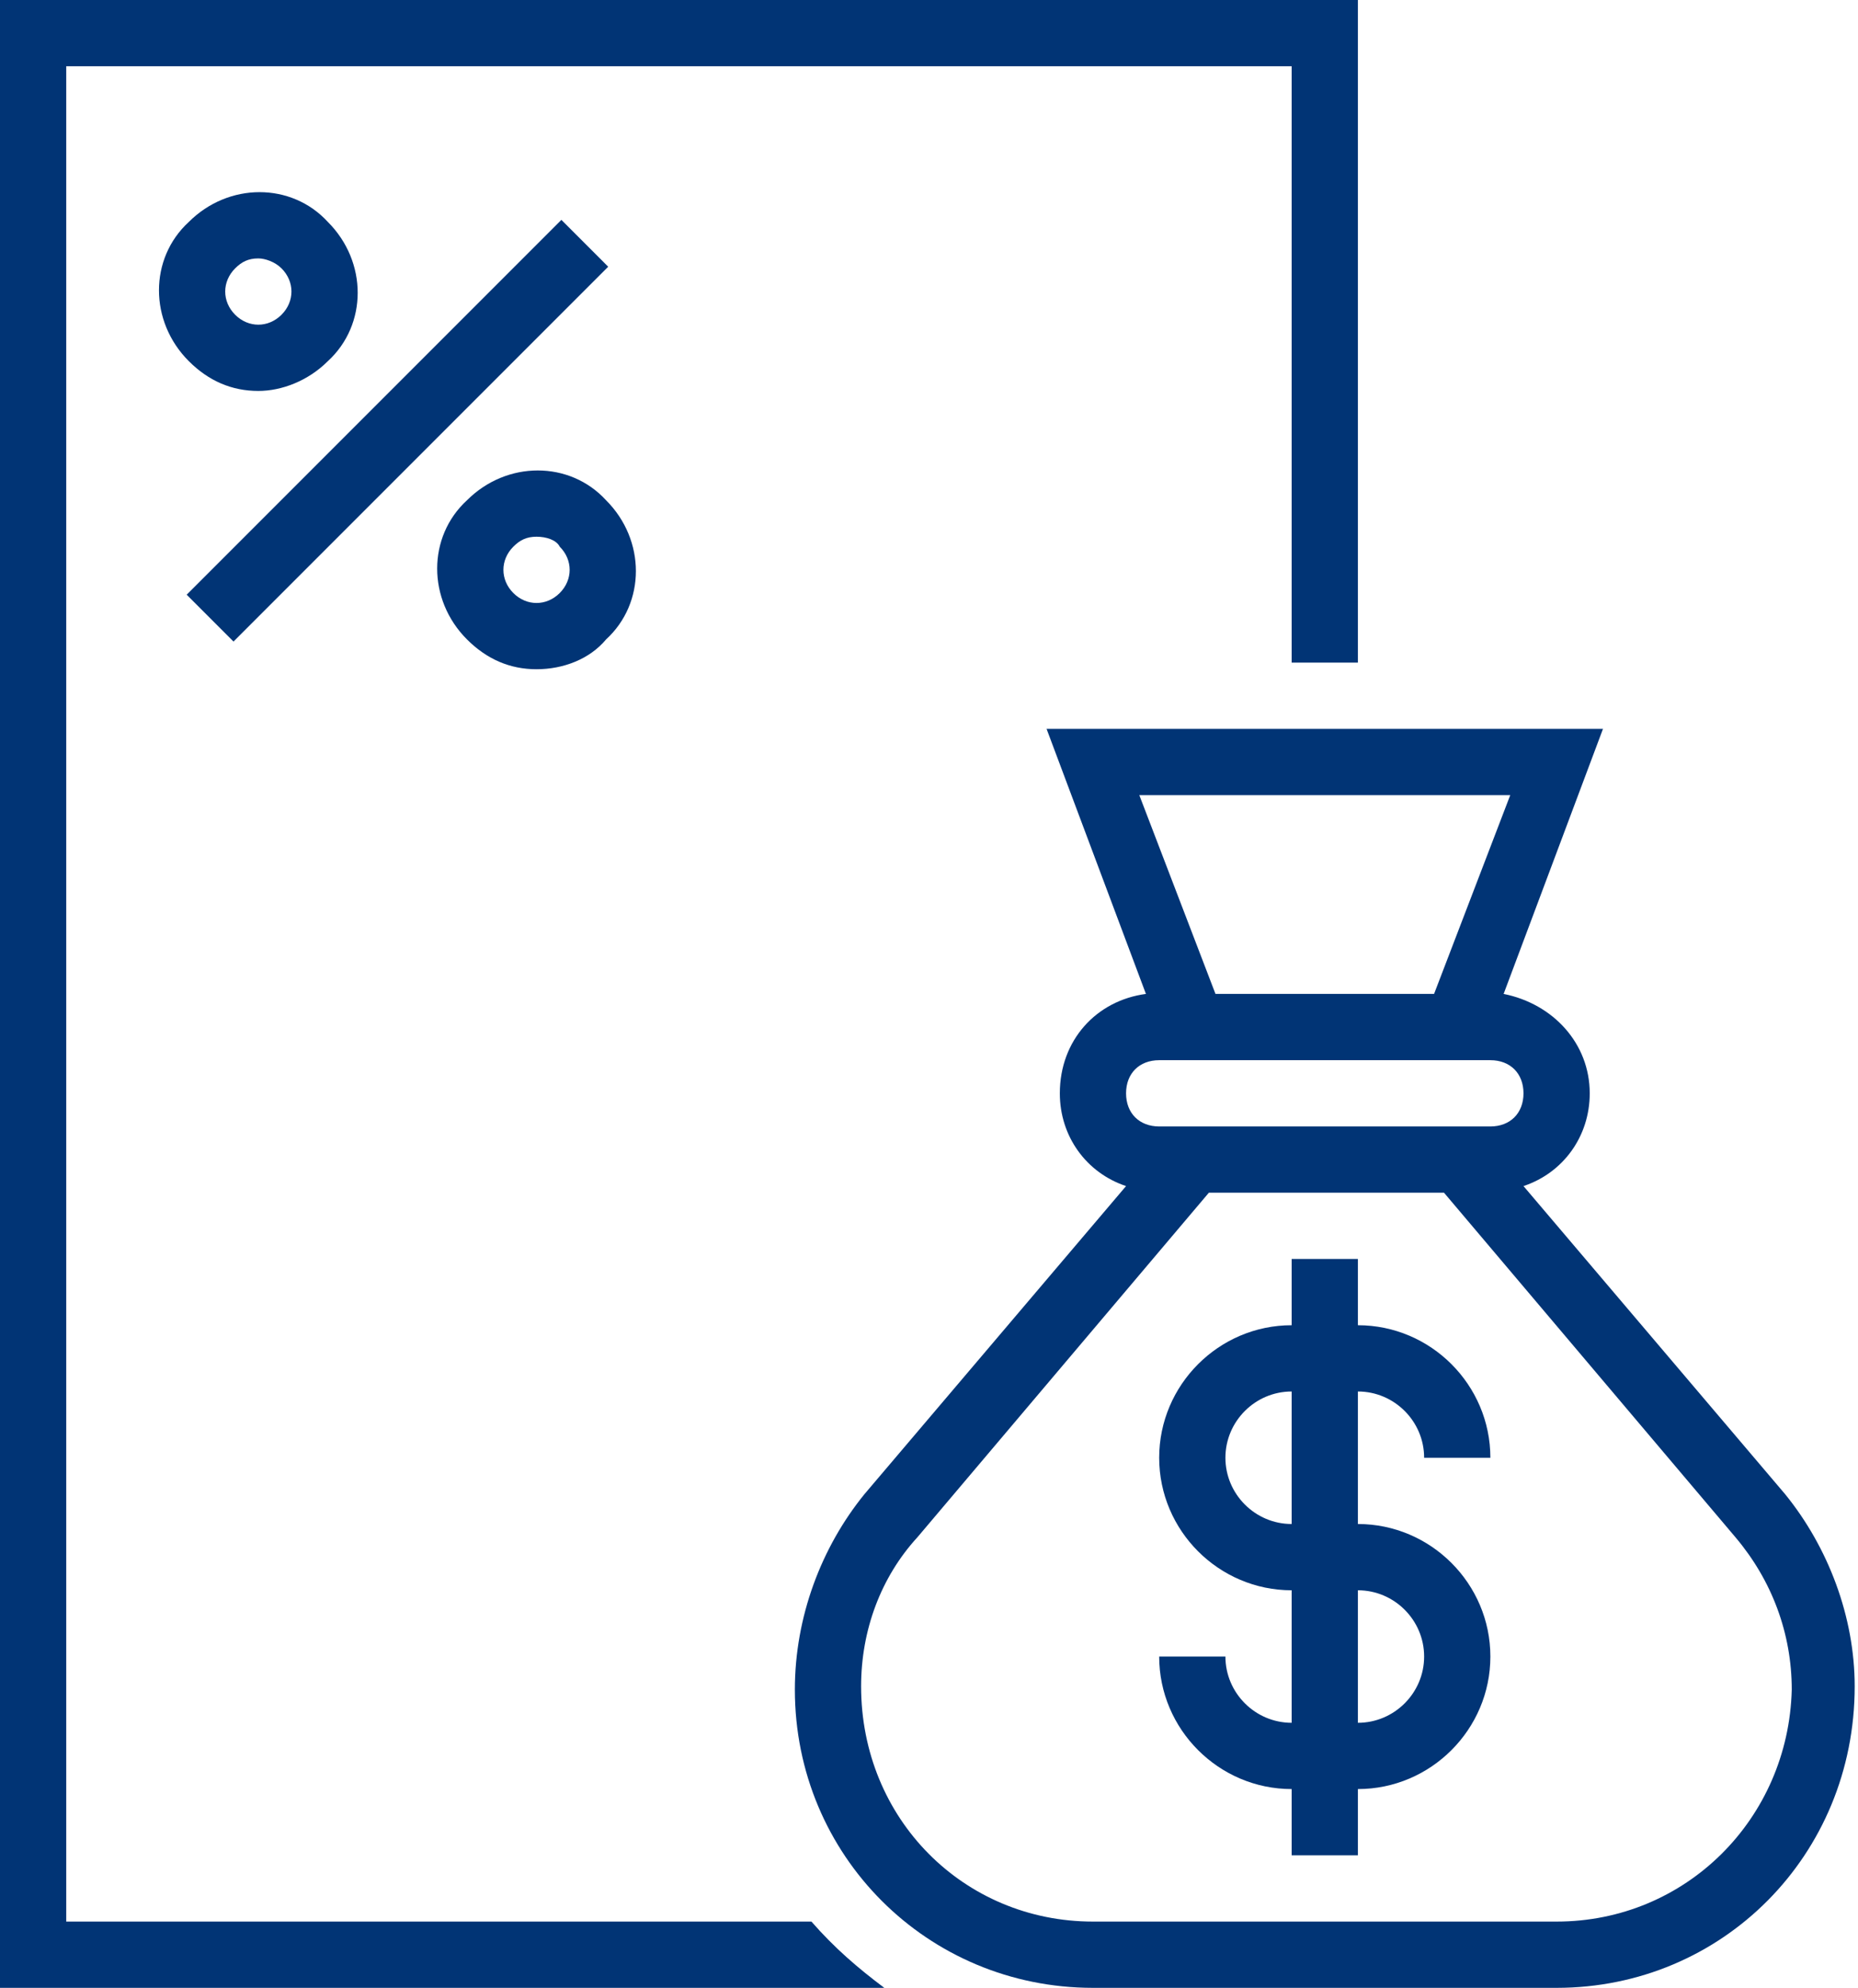 <svg width="187" height="200" viewBox="0 0 187 200" fill="none" xmlns="http://www.w3.org/2000/svg">
<path d="M136.667 153.333V140C140.333 140 143.333 143 143.333 146.667H150C150 139.333 144 133.333 136.667 133.333V126.667H130V133.333C122.667 133.333 116.667 139.333 116.667 146.667C116.667 154 122.667 160 130 160V173.333C126.333 173.333 123.333 170.333 123.333 166.667H116.667C116.667 174 122.667 180 130 180V186.667H136.667V180C144 180 150 174 150 166.667C150 159.333 144 153.333 136.667 153.333ZM123.333 146.667C123.333 143 126.333 140 130 140V153.333C126.333 153.333 123.333 150.333 123.333 146.667ZM136.667 173.333V160C140.333 160 143.333 163 143.333 166.667C143.333 170.333 140.333 173.333 136.667 173.333Z" fill="#013475"/>
<path d="M179.667 150.333L153.333 119.333C157.333 118 160 114.333 160 110C160 105 156.333 101 151.333 100L161.333 73.333H105.333L115.333 100C110.333 100.667 106.667 104.667 106.667 110C106.667 114.333 109.333 118 113.333 119.333L87 150.333C82.667 155.667 80 162.667 80 170C80 186.667 93.333 200 110 200H156.667C173.333 200 186.667 186.667 186.667 169.667C186.667 162.667 184 155.667 179.667 150.333ZM152 80L144.333 100H122.333L114.667 80H152ZM116.667 106.667H150C152 106.667 153.333 108 153.333 110C153.333 112 152 113.333 150 113.333H116.667C114.667 113.333 113.333 112 113.333 110C113.333 108 114.667 106.667 116.667 106.667ZM156.667 193.333H110C97 193.333 86.667 183 86.667 169.667C86.667 164 88.667 158.667 92.333 154.667L121.667 120H145.333L174.667 154.667C178.333 159 180.333 164.333 180.333 170C180 183 169.667 193.333 156.667 193.333Z" fill="#013475"/>
<path d="M81.667 193.333H6.667V6.667H130V66.667H136.667V0H0V200H89C86.333 198 84 196 81.667 193.333Z" fill="#013475"/>
<path d="M23.501 64.547L61.213 26.835L56.499 22.121L18.787 59.833L23.501 64.547Z" fill="#013475"/>
<path d="M26 39.333C23.333 39.333 21 38.333 19 36.333C15 32.333 15 26 19 22.333C23 18.333 29.333 18.333 33 22.333C37 26.333 37 32.667 33 36.333C31 38.333 28.333 39.333 26 39.333ZM26 26C25 26 24.333 26.333 23.667 27C22.333 28.333 22.333 30.333 23.667 31.667C25 33 27 33 28.333 31.667C29.667 30.333 29.667 28.333 28.333 27C27.667 26.333 26.667 26 26 26Z" fill="#013475"/>
<path d="M54 67.333C51.333 67.333 49 66.333 47 64.333C43 60.333 43 54 47 50.333C51 46.333 57.333 46.333 61 50.333C65 54.333 65 60.667 61 64.333C59.333 66.333 56.667 67.333 54 67.333ZM54 54C53 54 52.333 54.333 51.667 55C50.333 56.333 50.333 58.333 51.667 59.667C53 61 55 61 56.333 59.667C57.667 58.333 57.667 56.333 56.333 55C56 54.333 55 54 54 54Z" fill="#013475"/>
</svg>
